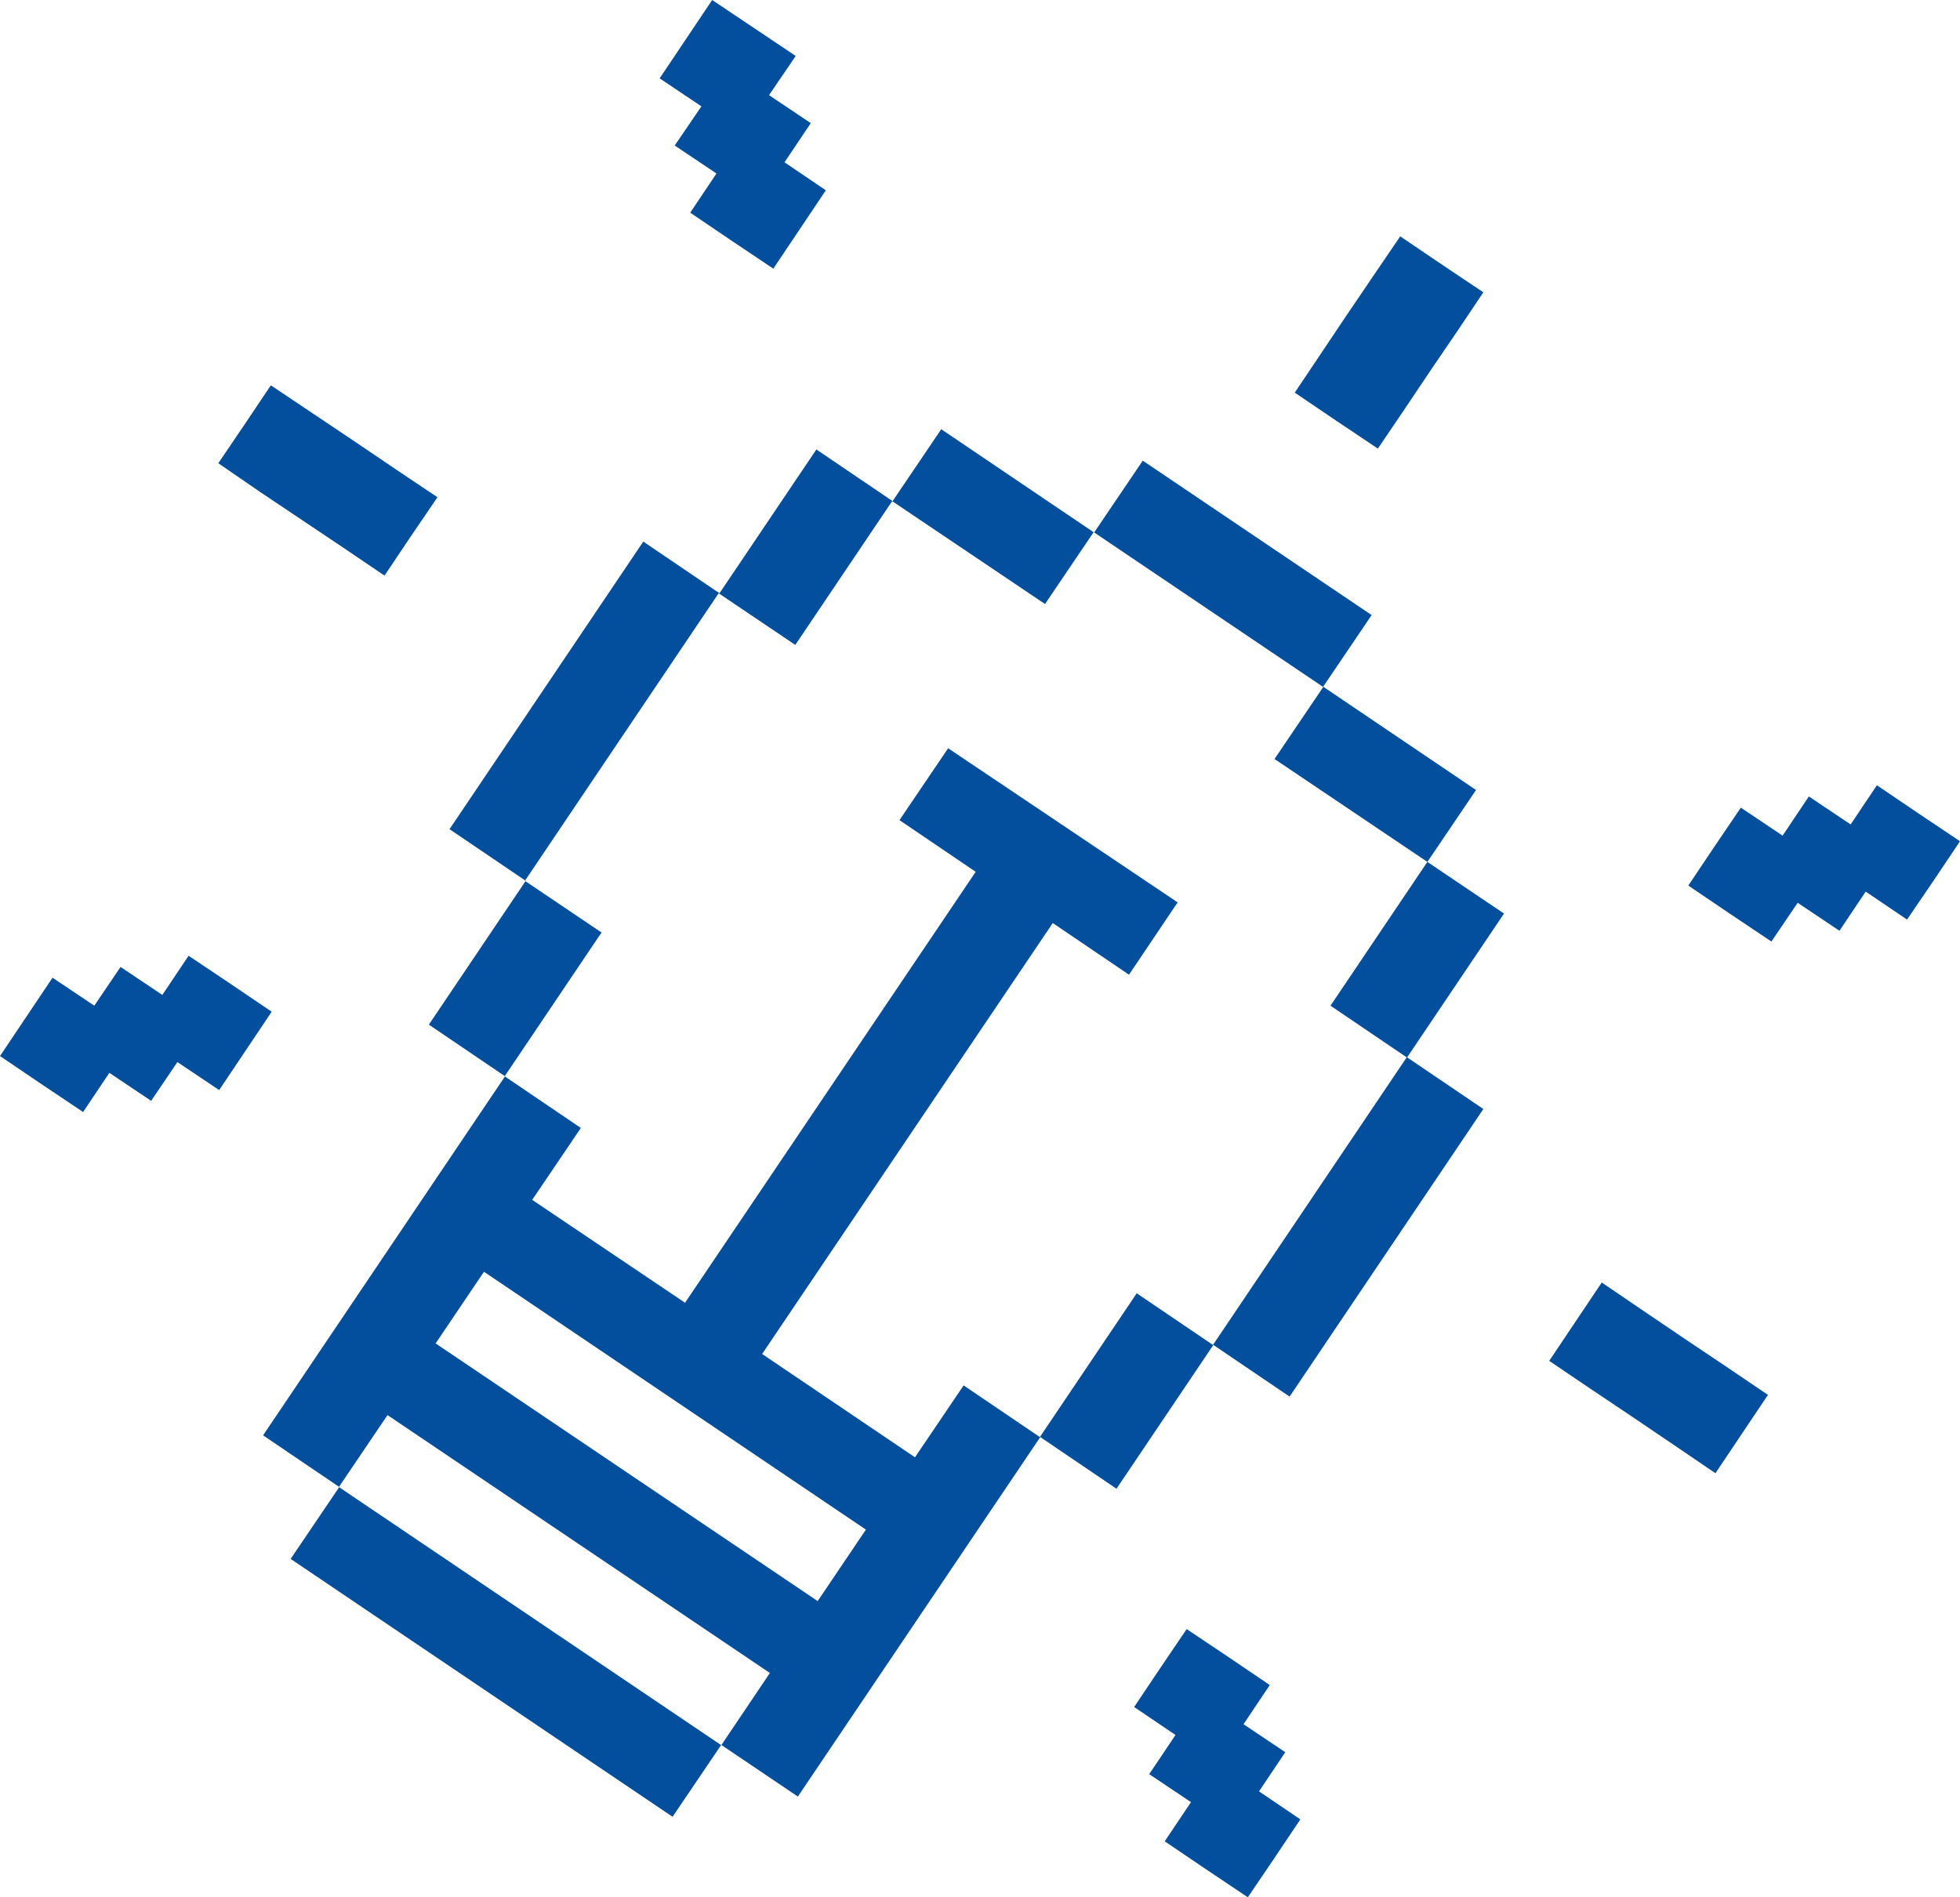<?xml version="1.0" encoding="UTF-8"?>
<svg id="Layer_2" data-name="Layer 2" xmlns="http://www.w3.org/2000/svg" viewBox="0 0 45.52 44.07">
  <defs>
    <style>
      .cls-1 {
        fill: #044f9d;
        stroke-width: 0px;
      }
    </style>
  </defs>
  <g id="Layer_1-2" data-name="Layer 1">
    <polygon class="cls-1" points="39.13 31.1 38.17 30.45 37.2 29.79 36.59 30.7 35.98 31.61 36.94 32.26 37.91 32.91 38.87 33.56 39.84 34.22 40.45 33.31 41.06 32.4 40.1 31.75 39.13 31.1"/>
    <polygon class="cls-1" points="26.95 38.74 26.34 39.65 27.3 40.3 26.69 41.21 27.66 41.86 27.05 42.77 28.01 43.42 28.98 44.07 29.59 43.17 30.2 42.26 29.24 41.61 29.85 40.7 28.88 40.05 29.49 39.14 28.53 38.49 27.56 37.84 26.95 38.74"/>
    <polygon class="cls-1" points="42.98 19.15 42.01 18.5 41.4 19.41 40.43 18.76 39.82 19.66 39.21 20.57 40.17 21.22 41.14 21.87 41.75 20.97 42.72 21.62 43.33 20.71 44.29 21.36 44.91 20.45 45.52 19.54 44.55 18.89 43.59 18.24 42.98 19.15"/>
    <polygon class="cls-1" points="32.52 5.49 31.9 6.4 31.29 7.3 30.68 8.21 30.07 9.12 31.03 9.77 32 10.42 32.61 9.52 33.22 8.61 33.84 7.7 34.45 6.79 33.48 6.14 32.52 5.49"/>
    <polygon class="cls-1" points="3.77 23.11 2.8 22.46 2.19 23.36 1.22 22.71 .61 23.62 0 24.53 .96 25.18 1.93 25.83 2.54 24.92 3.51 25.57 4.12 24.67 5.09 25.32 5.7 24.41 6.31 23.5 5.35 22.85 4.38 22.2 3.77 23.11"/>
    <polygon class="cls-1" points="16.54 0 15.93 .91 15.32 1.82 16.29 2.47 15.67 3.38 16.64 4.03 16.03 4.94 16.99 5.59 17.96 6.24 18.57 5.33 19.18 4.42 18.22 3.77 18.83 2.86 17.86 2.21 18.48 1.3 17.51 .65 16.54 0"/>
    <polygon class="cls-1" points="8.93 13.37 9.54 12.46 10.16 11.55 9.19 10.9 8.23 10.25 7.26 9.6 6.29 8.95 5.68 9.86 5.07 10.76 6.03 11.42 7 12.07 7.97 12.72 8.93 13.37"/>
    <path class="cls-1" d="M10.12,31.2l1.12-1.66,8.87,5.99-1.12,1.66-8.88-5.99ZM16.74,40.53l-8.87-5.99,1.13-1.67,8.88,5.99-1.13,1.68ZM30.73,15.96l-1.13,1.67,3.55,2.39-2.25,3.34,1.77,1.2-4.5,6.68-1.77-1.2-2.25,3.34-1.77-1.2-1.13,1.67-3.55-2.4,6.75-10.01,1.77,1.2,1.13-1.68-5.33-3.58-1.13,1.67,1.77,1.2-6.75,10.01-3.55-2.39,1.13-1.67-1.77-1.2,2.25-3.34-1.78-1.2,4.5-6.68,1.78,1.2,2.25-3.34,3.55,2.39,1.13-1.67,5.32,3.59ZM31.86,14.29l-5.32-3.59-1.13,1.67-3.55-2.4-1.13,1.67-1.77-1.2-2.25,3.34-1.77-1.2-4.5,6.68,1.77,1.2-2.25,3.34,1.77,1.2-5.62,8.34,1.77,1.2-1.13,1.67,8.87,5.99,1.13-1.67,1.78,1.2,5.63-8.35,1.77,1.2,2.25-3.34,1.77,1.2,4.5-6.68-1.77-1.2,2.25-3.34-1.78-1.2,1.13-1.67-3.55-2.4,1.13-1.67Z"/>
  </g>
</svg>